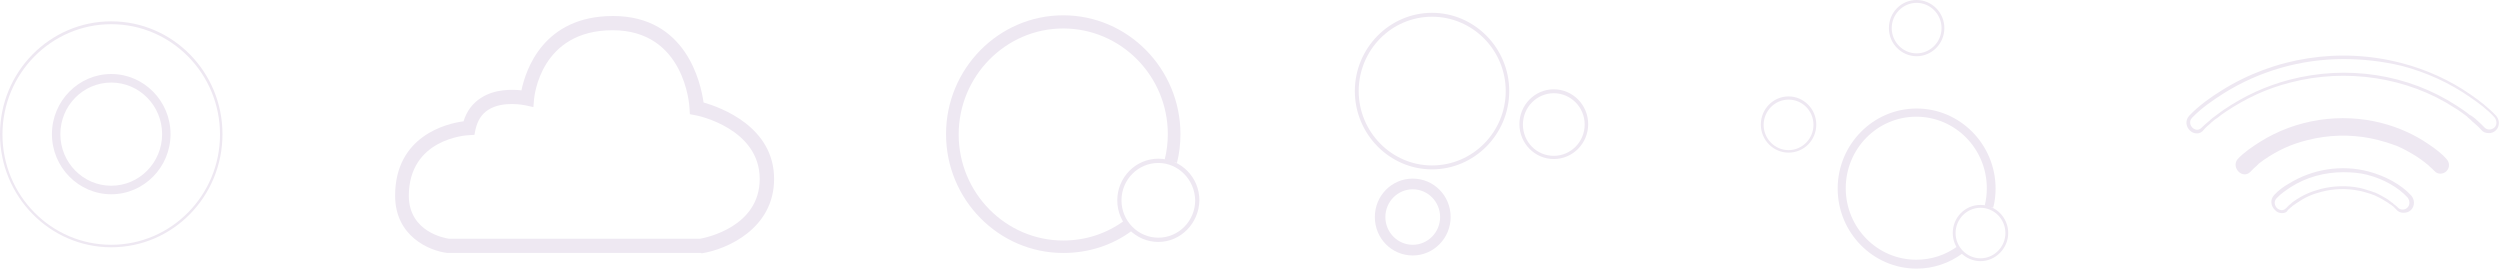<svg width="1198" height="129" viewBox="0 0 1198 129" fill="white" xmlns="http://www.w3.org/2000/svg">
<g clip-path="url(#clip0_1211_311)">
<path d="M53.305 118.494C23.878 118.494 0 94.113 0 64.277C0 34.441 23.878 10.23 53.305 10.23C82.731 10.23 106.609 34.441 106.609 64.277C106.609 94.113 82.9 118.494 53.305 118.494ZM53.305 11.594C24.55 11.594 1.177 35.293 1.177 64.447C1.177 93.602 24.55 117.3 53.305 117.3C82.059 117.3 105.432 93.602 105.432 64.447C105.432 35.293 82.059 11.594 53.305 11.594Z" fill="#EEE8F2"/>
<path d="M53.305 93.092C37.666 93.092 24.887 80.134 24.887 64.278C24.887 48.422 37.666 35.465 53.305 35.465C68.943 35.465 81.722 48.422 81.722 64.278C81.722 80.134 68.943 93.092 53.305 93.092ZM53.305 39.557C39.852 39.557 28.922 50.639 28.922 64.278C28.922 77.918 39.852 89 53.305 89C66.757 89 77.687 77.918 77.687 64.278C77.687 50.639 66.757 39.557 53.305 39.557Z" fill="#EEE8F2"/>
<path d="M555.074 115.94C544.313 115.94 535.4 107.075 535.4 95.993C535.4 85.081 544.144 76.045 555.074 76.045C565.836 76.045 574.748 84.911 574.748 95.993C574.58 106.904 565.836 115.94 555.074 115.94ZM555.074 78.091C545.321 78.091 537.418 86.104 537.418 95.993C537.418 105.881 545.321 113.894 555.074 113.894C564.827 113.894 572.73 105.881 572.73 95.993C572.562 86.104 564.659 78.091 555.074 78.091Z" fill="#EEE8F2"/>
<path d="M509.505 121.224C478.565 121.224 453.342 95.65 453.342 64.279C453.342 32.908 478.565 7.334 509.505 7.334C540.445 7.334 565.668 32.908 565.668 64.279C565.668 68.882 565.164 73.485 563.987 78.089L558.101 76.554C559.11 72.633 559.615 68.371 559.615 64.279C559.615 36.318 537.082 13.642 509.505 13.642C481.928 13.642 459.395 36.488 459.395 64.449C459.395 92.41 481.928 115.256 509.505 115.256C520.099 115.256 530.188 112.017 538.764 105.709L542.295 110.653C532.878 117.643 521.444 121.224 509.505 121.224Z" fill="#EEE8F2"/>
<path d="M744.581 76.21C735.5 76.21 728.102 68.708 728.102 59.501C728.102 50.295 735.5 42.793 744.581 42.793C753.661 42.793 761.06 50.295 761.06 59.501C761.06 68.708 753.661 76.21 744.581 76.21ZM744.581 44.668C736.509 44.668 729.783 51.318 729.783 59.672C729.783 68.026 736.341 74.675 744.581 74.675C752.652 74.675 759.378 68.026 759.378 59.672C759.378 51.318 752.652 44.668 744.581 44.668Z" fill="#EEE8F2"/>
<path d="M676.985 122.418C666.896 122.418 658.824 114.235 658.824 104.005C658.824 93.775 666.896 85.592 676.985 85.592C687.074 85.592 695.145 93.775 695.145 104.005C695.145 114.064 687.074 122.418 676.985 122.418ZM676.985 90.707C669.754 90.707 663.869 96.674 663.869 104.005C663.869 111.336 669.754 117.304 676.985 117.304C684.215 117.304 690.101 111.336 690.101 104.005C690.101 96.674 684.215 90.707 676.985 90.707Z" fill="#EEE8F2"/>
<path d="M686.232 81.158C665.885 81.158 649.238 64.279 649.238 43.649C649.238 23.02 665.885 6.141 686.232 6.141C706.579 6.141 723.226 23.02 723.226 43.649C723.226 64.279 706.579 81.158 686.232 81.158ZM686.232 8.016C666.726 8.016 651.088 24.042 651.088 43.649C651.088 63.256 666.894 79.282 686.232 79.282C705.738 79.282 721.544 63.256 721.544 43.649C721.544 24.042 705.738 8.016 686.232 8.016Z" fill="#EEE8F2"/>
<path d="M949.052 125.141C941.821 125.141 935.768 119.174 935.768 111.672C935.768 104.17 941.653 98.203 949.052 98.203C956.282 98.203 962.336 104.17 962.336 111.672C962.336 119.003 956.282 125.141 949.052 125.141ZM949.052 99.567C942.494 99.567 937.113 105.023 937.113 111.672C937.113 118.321 942.494 123.777 949.052 123.777C955.61 123.777 960.991 118.321 960.991 111.672C960.991 105.023 955.61 99.567 949.052 99.567Z" fill="#EEE8F2"/>
<path d="M918.45 26.938C911.22 26.938 905.166 20.971 905.166 13.469C905.166 5.967 911.051 0 918.45 0C925.681 0 931.734 5.967 931.734 13.469C931.734 20.971 925.681 26.938 918.45 26.938ZM918.45 1.364C911.892 1.364 906.511 6.82 906.511 13.469C906.511 20.118 911.892 25.574 918.45 25.574C925.008 25.574 930.389 20.118 930.389 13.469C930.389 6.82 925.008 1.364 918.45 1.364Z" fill="#EEE8F2"/>
<path d="M857.073 73.139C849.843 73.139 843.789 67.172 843.789 59.67C843.789 52.339 849.674 46.201 857.073 46.201C864.304 46.201 870.357 52.168 870.357 59.67C870.357 67.172 864.472 73.139 857.073 73.139ZM857.073 47.736C850.515 47.736 845.134 53.191 845.134 59.841C845.134 66.49 850.515 71.946 857.073 71.946C863.631 71.946 869.012 66.49 869.012 59.841C869.012 53.021 863.631 47.736 857.073 47.736Z" fill="#EEE8F2"/>
<path d="M918.45 128.724C897.599 128.724 880.615 111.504 880.615 90.363C880.615 69.222 897.599 52.002 918.45 52.002C939.301 52.002 956.284 69.222 956.284 90.363C956.284 93.432 955.948 96.671 955.107 99.57L951.071 98.547C951.744 95.819 952.08 93.091 952.08 90.192C952.08 71.268 936.946 55.923 918.281 55.923C899.616 55.923 884.483 71.268 884.483 90.192C884.483 109.117 899.616 124.462 918.281 124.462C925.512 124.462 932.238 122.245 938.124 117.983L940.478 121.393C934.088 126.167 926.353 128.724 918.45 128.724Z" fill="#EEE8F2"/>
<path d="M1093.5 102.128C1092.15 102.128 1090.98 101.616 1090.14 100.593C1088.29 98.888 1087.61 95.82 1089.8 93.433C1091.99 91.046 1094.68 89.17 1096.86 87.977C1108.13 80.987 1122.09 78.77 1135.03 82.18C1143.27 84.396 1150.67 88.488 1155.38 93.603C1157.23 95.649 1157.23 98.718 1155.38 100.593C1154.37 101.616 1153.19 101.957 1151.68 101.957C1150.34 101.957 1149.16 101.446 1148.32 100.423C1147.81 99.911 1147.48 99.57 1146.97 99.059C1146.8 98.888 1146.64 98.718 1146.3 98.547L1146.13 98.377C1145.96 98.206 1145.8 98.206 1145.63 98.036L1145.29 97.865C1144.62 97.354 1143.95 96.842 1143.27 96.501C1141.42 95.308 1139.41 94.285 1137.56 93.433C1137.56 93.433 1137.56 93.433 1137.39 93.433C1137.22 93.433 1137.05 93.262 1136.88 93.262L1136.04 92.921C1135.54 92.751 1134.87 92.58 1134.36 92.41C1133.02 92.069 1131.67 91.557 1130.33 91.387C1124.61 90.193 1118.39 90.364 1112.5 91.898C1107.79 93.092 1104.43 94.626 1100.23 97.524C1099.89 97.865 1099.38 98.036 1099.05 98.377C1098.88 98.377 1098.71 98.547 1098.54 98.718L1098.38 98.888C1098.04 99.059 1097.87 99.4 1097.54 99.57C1097.2 99.911 1096.86 100.252 1096.36 100.593C1095.85 101.787 1094.68 102.128 1093.5 102.128ZM1122.93 82.521C1114.01 82.521 1105.1 84.908 1097.7 89.682C1095.69 91.046 1093 92.751 1090.98 94.967C1089.46 96.501 1089.97 98.547 1091.15 99.741C1092.32 100.764 1094 101.275 1095.52 99.741C1095.85 99.4 1096.36 98.888 1096.69 98.547C1097.03 98.206 1097.2 98.036 1097.54 97.865L1097.87 97.524C1098.04 97.354 1098.21 97.354 1098.21 97.183C1098.54 96.842 1099.05 96.672 1099.38 96.331C1103.59 93.433 1107.12 91.898 1112.16 90.534C1118.22 89 1124.78 88.829 1130.66 90.023C1132.01 90.364 1133.52 90.705 1134.87 91.216C1135.37 91.387 1136.04 91.557 1136.55 91.728L1137.39 92.069C1137.56 92.069 1137.89 92.239 1138.06 92.239C1140.08 93.092 1142.1 94.285 1144.11 95.478C1144.79 95.99 1145.46 96.501 1146.13 97.013L1146.3 97.183C1146.3 97.183 1146.3 97.183 1146.47 97.183C1146.64 97.183 1146.64 97.354 1146.8 97.524L1146.97 97.695C1147.14 97.865 1147.31 98.036 1147.64 98.206C1148.15 98.547 1148.65 99.059 1149.16 99.57C1149.66 100.082 1150.5 100.423 1151.34 100.423C1152.18 100.423 1153.19 100.082 1153.7 99.4C1154.88 98.206 1154.88 96.16 1153.7 94.626C1149.33 89.852 1142.26 85.76 1134.19 83.714C1130.83 82.862 1126.96 82.521 1122.93 82.521Z" fill="#EEE8F2"/>
<path d="M1078.37 82.349C1079.04 81.667 1079.54 81.156 1080.22 80.474C1080.55 80.133 1080.89 79.962 1081.23 79.621C1081.39 79.451 1081.56 79.28 1081.73 79.11C1081.9 78.939 1082.57 78.428 1082.07 78.769C1081.56 79.28 1082.23 78.598 1082.4 78.428C1082.57 78.257 1082.91 78.087 1083.08 77.916C1083.75 77.405 1084.25 77.064 1084.92 76.552C1091.65 71.949 1098.04 69.051 1105.61 67.175C1115.53 64.618 1126.12 64.277 1136.21 66.323C1138.57 66.834 1140.75 67.346 1142.94 68.028C1143.95 68.369 1145.12 68.71 1146.13 69.051C1146.64 69.221 1147.14 69.392 1147.48 69.562C1147.65 69.562 1147.81 69.733 1148.15 69.733C1149.33 70.244 1147.81 69.562 1148.49 69.903C1151.85 71.267 1155.04 73.143 1158.07 75.018C1159.42 75.871 1160.76 76.893 1162.11 77.916C1162.95 78.598 1161.94 77.746 1162.28 78.087C1162.44 78.257 1162.78 78.428 1162.95 78.598C1163.45 78.939 1163.79 79.28 1164.29 79.792C1165.13 80.474 1165.81 81.156 1166.65 82.008C1168.16 83.713 1170.85 83.543 1172.36 82.008C1174.05 80.303 1173.88 77.746 1172.36 76.212C1170.01 73.484 1166.98 71.267 1163.96 69.221C1157.06 64.447 1149.33 61.038 1141.42 58.992C1121.75 53.877 1100.23 57.116 1082.91 68.028C1079.21 70.415 1075.34 72.972 1072.31 76.212C1068.95 80.303 1074.67 86.1 1078.37 82.349Z" fill="#EEE8F2"/>
<path d="M1052.81 63.936C1051.46 63.936 1050.28 63.425 1049.44 62.572C1047.59 60.867 1046.92 57.798 1049.11 55.411C1053.82 50.467 1059.7 46.375 1064.41 43.477C1089.8 27.45 1121.24 22.506 1150.67 30.178C1162.61 33.247 1174.21 38.532 1183.97 45.352C1188.17 48.251 1192.37 51.49 1196.07 55.411C1197.92 57.457 1197.92 60.526 1196.07 62.401C1195.06 63.425 1193.72 63.936 1192.37 63.766C1191.03 63.766 1189.85 63.254 1189.01 62.231C1188 61.038 1186.82 60.015 1185.65 58.992C1184.97 58.48 1184.47 57.969 1183.8 57.287L1182.62 56.264L1182.45 56.093L1182.28 55.923L1182.12 55.752C1180.27 54.388 1178.25 52.854 1176.23 51.66C1153.7 36.998 1124.27 32.565 1097.53 39.555C1086.1 42.454 1076.35 47.057 1066.59 53.536C1065.25 54.388 1063.9 55.411 1062.22 56.775H1062.05L1061.89 56.946L1061.38 57.287C1061.05 57.628 1060.71 57.798 1060.37 58.139C1059.87 58.48 1059.36 58.992 1059.03 59.333C1058.02 60.185 1057.01 61.038 1056.17 62.06C1055.16 63.425 1053.98 63.936 1052.81 63.936ZM1123.09 28.303C1102.75 28.303 1082.74 33.929 1065.42 44.841C1060.88 47.739 1054.99 51.66 1050.45 56.434C1048.94 57.969 1049.44 60.015 1050.62 61.208C1051.8 62.231 1053.48 62.742 1054.99 61.208C1056 60.185 1057.01 59.333 1058.02 58.48C1058.52 58.139 1059.03 57.628 1059.36 57.287C1059.7 56.946 1060.04 56.775 1060.37 56.434L1060.88 56.093C1062.73 54.729 1064.24 53.536 1065.75 52.513C1075.67 45.864 1085.6 41.26 1097.2 38.191C1124.78 31.031 1153.87 35.464 1177.24 50.638C1179.26 52.001 1181.44 53.365 1183.29 54.9L1183.46 55.07C1183.63 55.07 1183.63 55.241 1183.8 55.241H1183.97L1185.14 56.093C1185.82 56.605 1186.49 57.116 1187.16 57.798C1188.34 58.821 1189.51 60.015 1190.69 61.208C1191.2 61.72 1192.04 62.06 1192.88 62.06C1193.72 62.06 1194.73 61.72 1195.4 61.038C1196.58 59.844 1196.58 57.798 1195.4 56.264C1192.04 52.513 1187.66 49.273 1183.63 46.546C1173.88 39.726 1162.61 34.611 1150.84 31.542C1141.42 29.326 1132.17 28.303 1123.09 28.303Z" fill="#EEE8F2"/>
<path d="M335.971 121.218H214.397C205.653 120.196 189.342 113.205 189.342 93.769C189.342 65.126 214.06 59.159 222.132 58.136C223.645 53.192 226.504 49.441 230.539 46.883C237.097 42.621 245.337 42.792 249.877 43.303C251.895 33.585 260.302 7.67 293.765 7.67C328.909 7.67 335.803 39.723 337.148 49.1C345.388 51.487 370.947 60.693 370.947 85.756C370.947 109.625 348.247 119.514 336.308 121.389L335.971 121.218ZM215.069 114.399H335.467C338.494 113.887 364.053 108.602 364.053 85.756C364.053 61.716 334.626 55.408 333.281 55.238L330.59 54.726L330.422 51.998C330.422 50.464 328.068 14.49 293.597 14.49C258.957 14.49 256.099 46.201 255.93 47.395L255.594 51.316L251.727 50.464C251.558 50.464 240.965 48.077 233.902 52.68C230.707 54.726 228.858 57.795 227.849 62.057L227.344 64.615L224.654 64.785C223.477 64.785 195.9 66.49 195.9 93.94C196.068 111.159 213.051 114.058 215.069 114.399Z" fill="#EEE8F2"/>
</g>
<defs>
<clipPath id="clip0_1211_311">
<rect width="1197.42" height="128.723" fill="white"/>
</clipPath>
</defs>
</svg>
